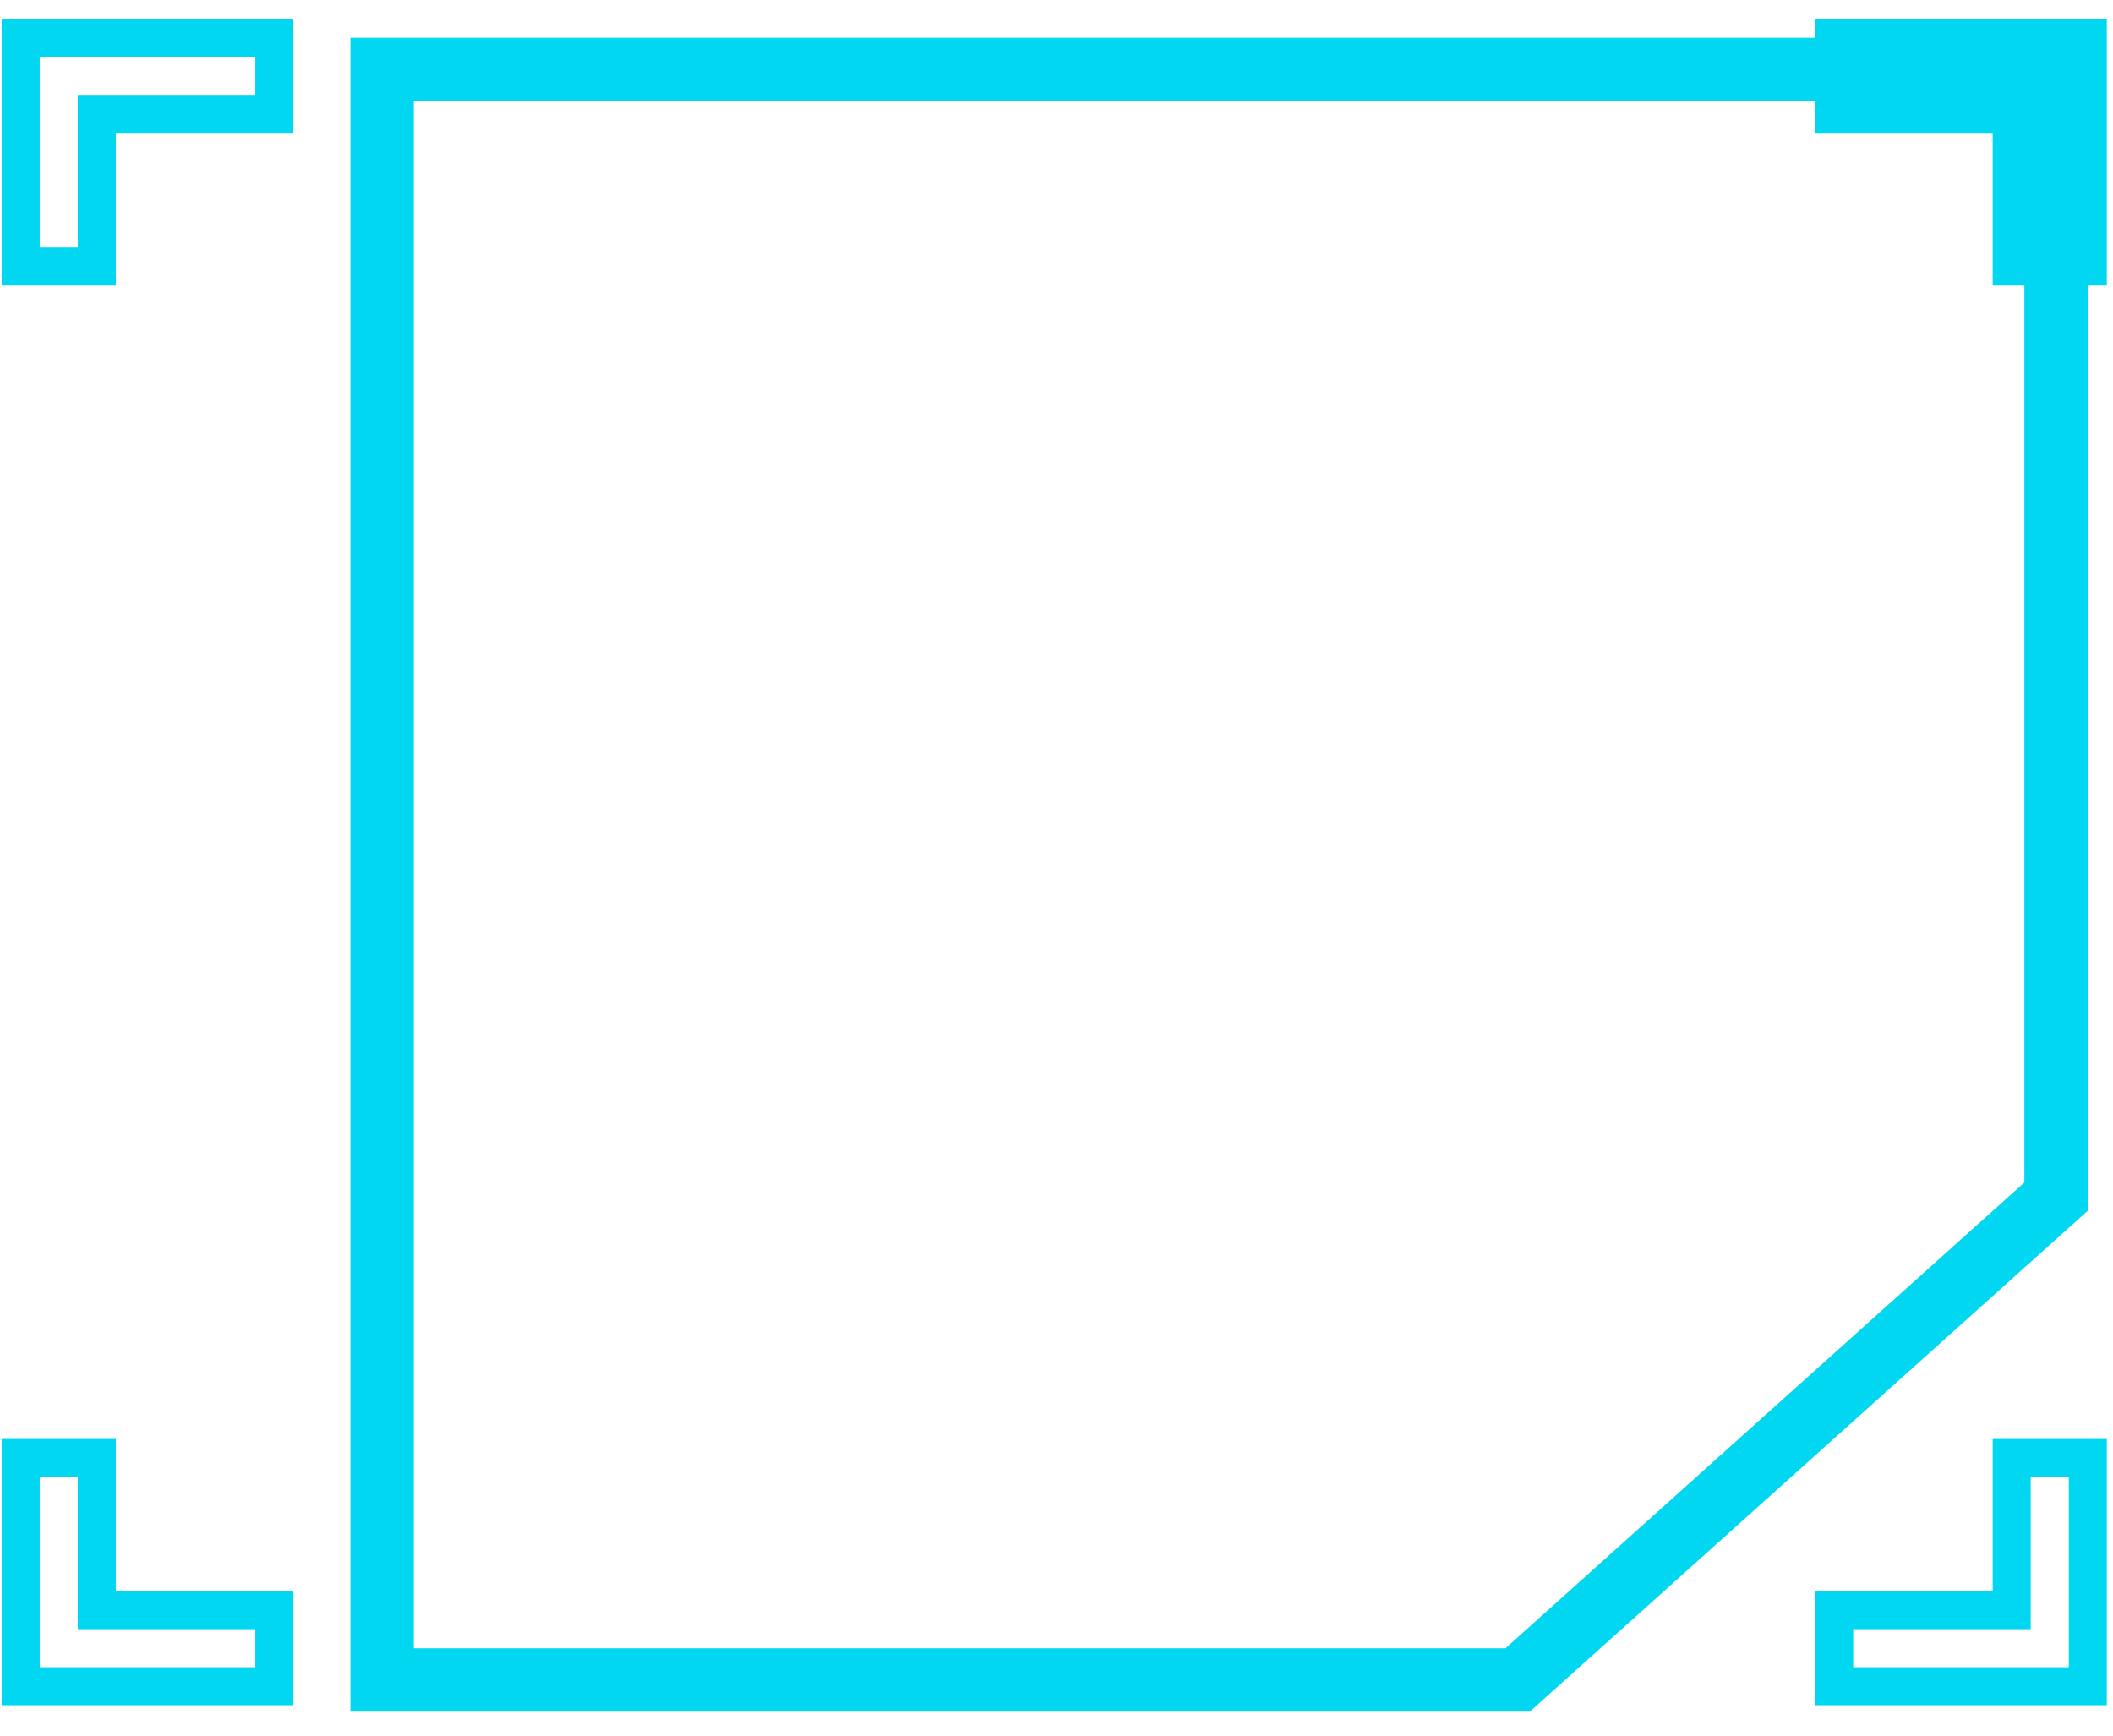 <svg width="56" height="46" viewBox="0 0 56 46" fill="none" xmlns="http://www.w3.org/2000/svg">
<path d="M10.127 1.84H54.491V31.714L40.221 44.524H10.127V1.84Z" stroke="#01D7F1" stroke-width="1.68"/>
<path d="M7.27 1H0.548V7.05H2.565V3.017H7.27V1Z" stroke="#01D7F1" stroke-width="1.008"/>
<path d="M7.27 44.69H0.548V38.641H2.565V42.674H7.27V44.69Z" stroke="#01D7F1" stroke-width="1.008"/>
<path d="M48.61 44.69H55.332V38.641H53.315V42.674H48.61V44.69Z" stroke="#01D7F1" stroke-width="1.008"/>
<path d="M48.61 1H55.332V7.05H53.315V3.017H48.61V1Z" stroke="#01D7F1" stroke-width="1.008"/>
</svg>
